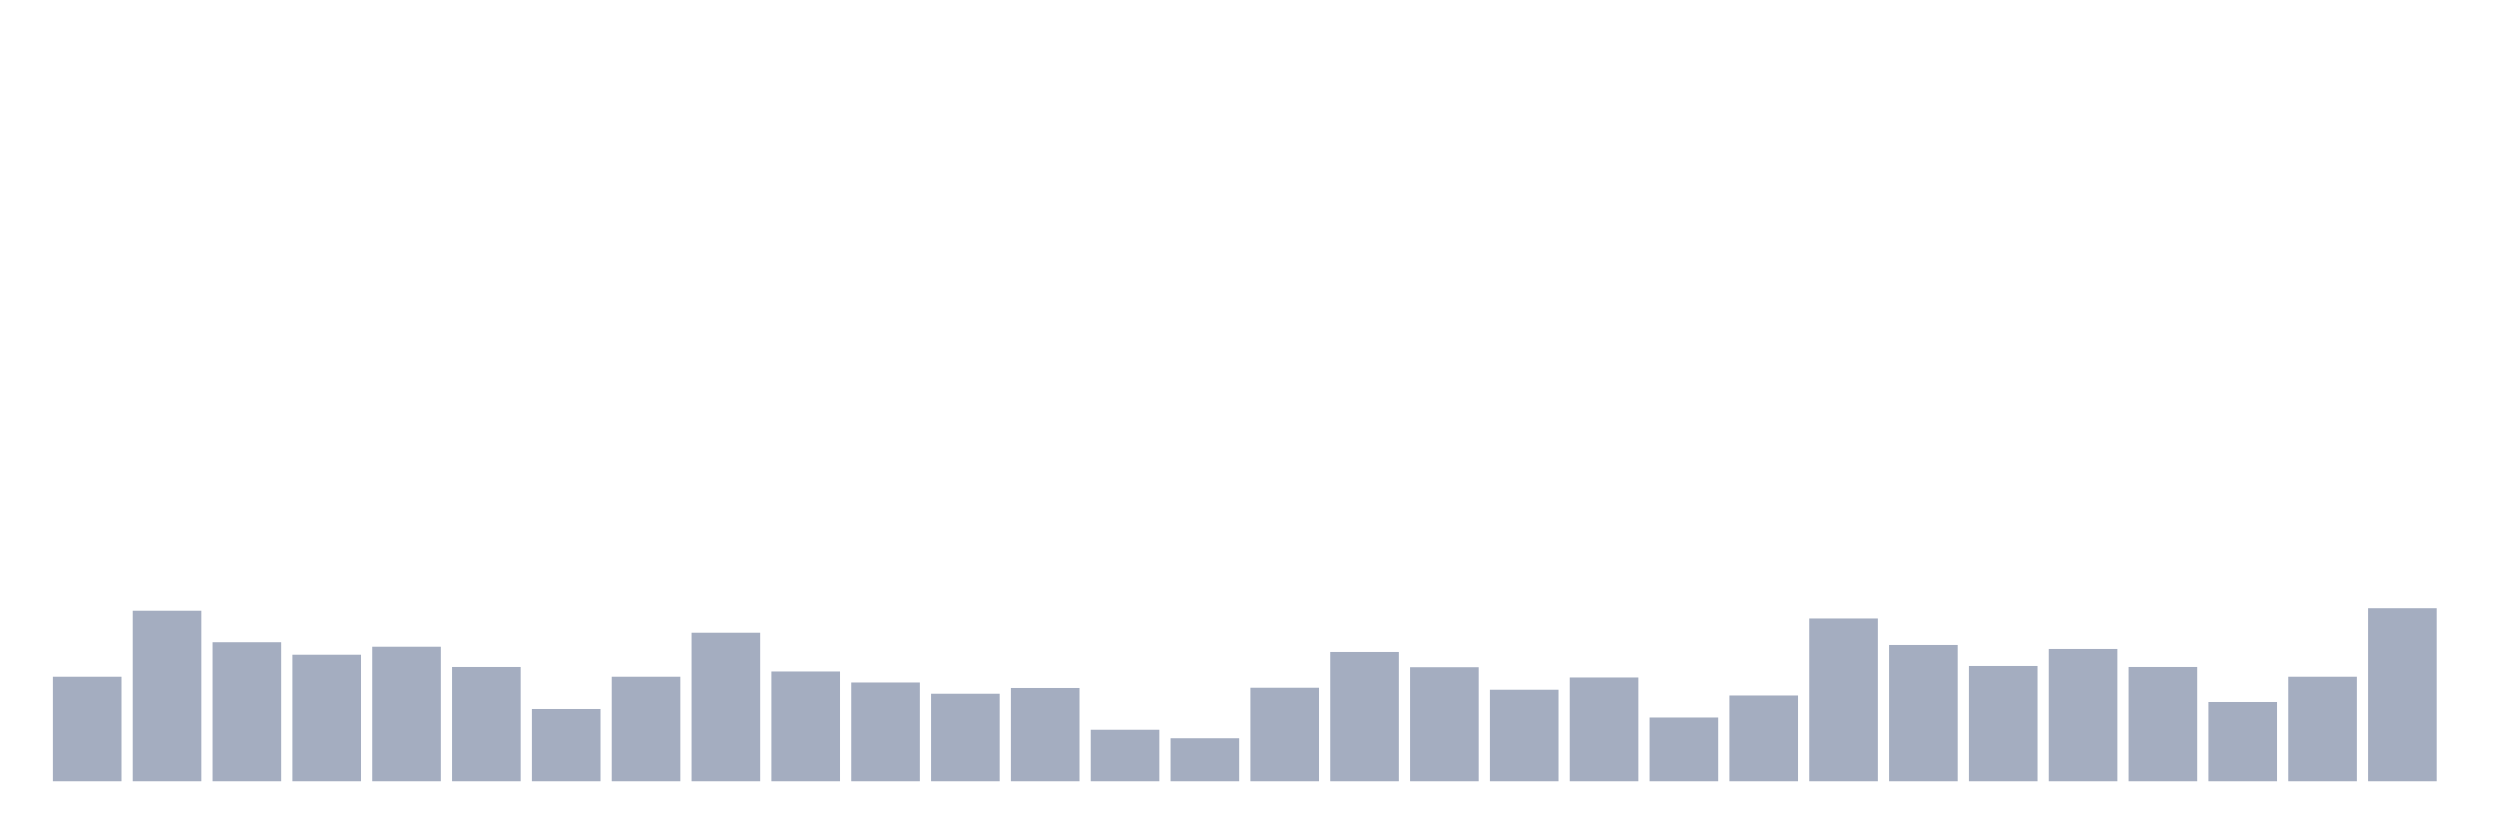 <svg xmlns="http://www.w3.org/2000/svg" viewBox="0 0 480 160"><g transform="translate(10,10)"><rect class="bar" x="0.153" width="13.175" y="119.931" height="20.069" fill="rgb(164,173,192)"></rect><rect class="bar" x="15.482" width="13.175" y="107.257" height="32.743" fill="rgb(164,173,192)"></rect><rect class="bar" x="30.81" width="13.175" y="113.306" height="26.694" fill="rgb(164,173,192)"></rect><rect class="bar" x="46.138" width="13.175" y="115.706" height="24.294" fill="rgb(164,173,192)"></rect><rect class="bar" x="61.466" width="13.175" y="114.17" height="25.83" fill="rgb(164,173,192)"></rect><rect class="bar" x="76.794" width="13.175" y="118.059" height="21.941" fill="rgb(164,173,192)"></rect><rect class="bar" x="92.123" width="13.175" y="126.125" height="13.875" fill="rgb(164,173,192)"></rect><rect class="bar" x="107.451" width="13.175" y="119.931" height="20.069" fill="rgb(164,173,192)"></rect><rect class="bar" x="122.779" width="13.175" y="111.481" height="28.519" fill="rgb(164,173,192)"></rect><rect class="bar" x="138.107" width="13.175" y="118.923" height="21.077" fill="rgb(164,173,192)"></rect><rect class="bar" x="153.436" width="13.175" y="121.036" height="18.964" fill="rgb(164,173,192)"></rect><rect class="bar" x="168.764" width="13.175" y="123.196" height="16.804" fill="rgb(164,173,192)"></rect><rect class="bar" x="184.092" width="13.175" y="122.092" height="17.908" fill="rgb(164,173,192)"></rect><rect class="bar" x="199.42" width="13.175" y="130.11" height="9.89" fill="rgb(164,173,192)"></rect><rect class="bar" x="214.748" width="13.175" y="131.742" height="8.258" fill="rgb(164,173,192)"></rect><rect class="bar" x="230.077" width="13.175" y="122.044" height="17.956" fill="rgb(164,173,192)"></rect><rect class="bar" x="245.405" width="13.175" y="115.178" height="24.822" fill="rgb(164,173,192)"></rect><rect class="bar" x="260.733" width="13.175" y="118.107" height="21.893" fill="rgb(164,173,192)"></rect><rect class="bar" x="276.061" width="13.175" y="122.428" height="17.572" fill="rgb(164,173,192)"></rect><rect class="bar" x="291.39" width="13.175" y="120.075" height="19.925" fill="rgb(164,173,192)"></rect><rect class="bar" x="306.718" width="13.175" y="127.757" height="12.243" fill="rgb(164,173,192)"></rect><rect class="bar" x="322.046" width="13.175" y="123.532" height="16.468" fill="rgb(164,173,192)"></rect><rect class="bar" x="337.374" width="13.175" y="108.745" height="31.255" fill="rgb(164,173,192)"></rect><rect class="bar" x="352.702" width="13.175" y="113.834" height="26.166" fill="rgb(164,173,192)"></rect><rect class="bar" x="368.031" width="13.175" y="117.867" height="22.133" fill="rgb(164,173,192)"></rect><rect class="bar" x="383.359" width="13.175" y="114.602" height="25.398" fill="rgb(164,173,192)"></rect><rect class="bar" x="398.687" width="13.175" y="118.059" height="21.941" fill="rgb(164,173,192)"></rect><rect class="bar" x="414.015" width="13.175" y="124.781" height="15.219" fill="rgb(164,173,192)"></rect><rect class="bar" x="429.344" width="13.175" y="119.931" height="20.069" fill="rgb(164,173,192)"></rect><rect class="bar" x="444.672" width="13.175" y="106.776" height="33.224" fill="rgb(164,173,192)"></rect></g></svg>